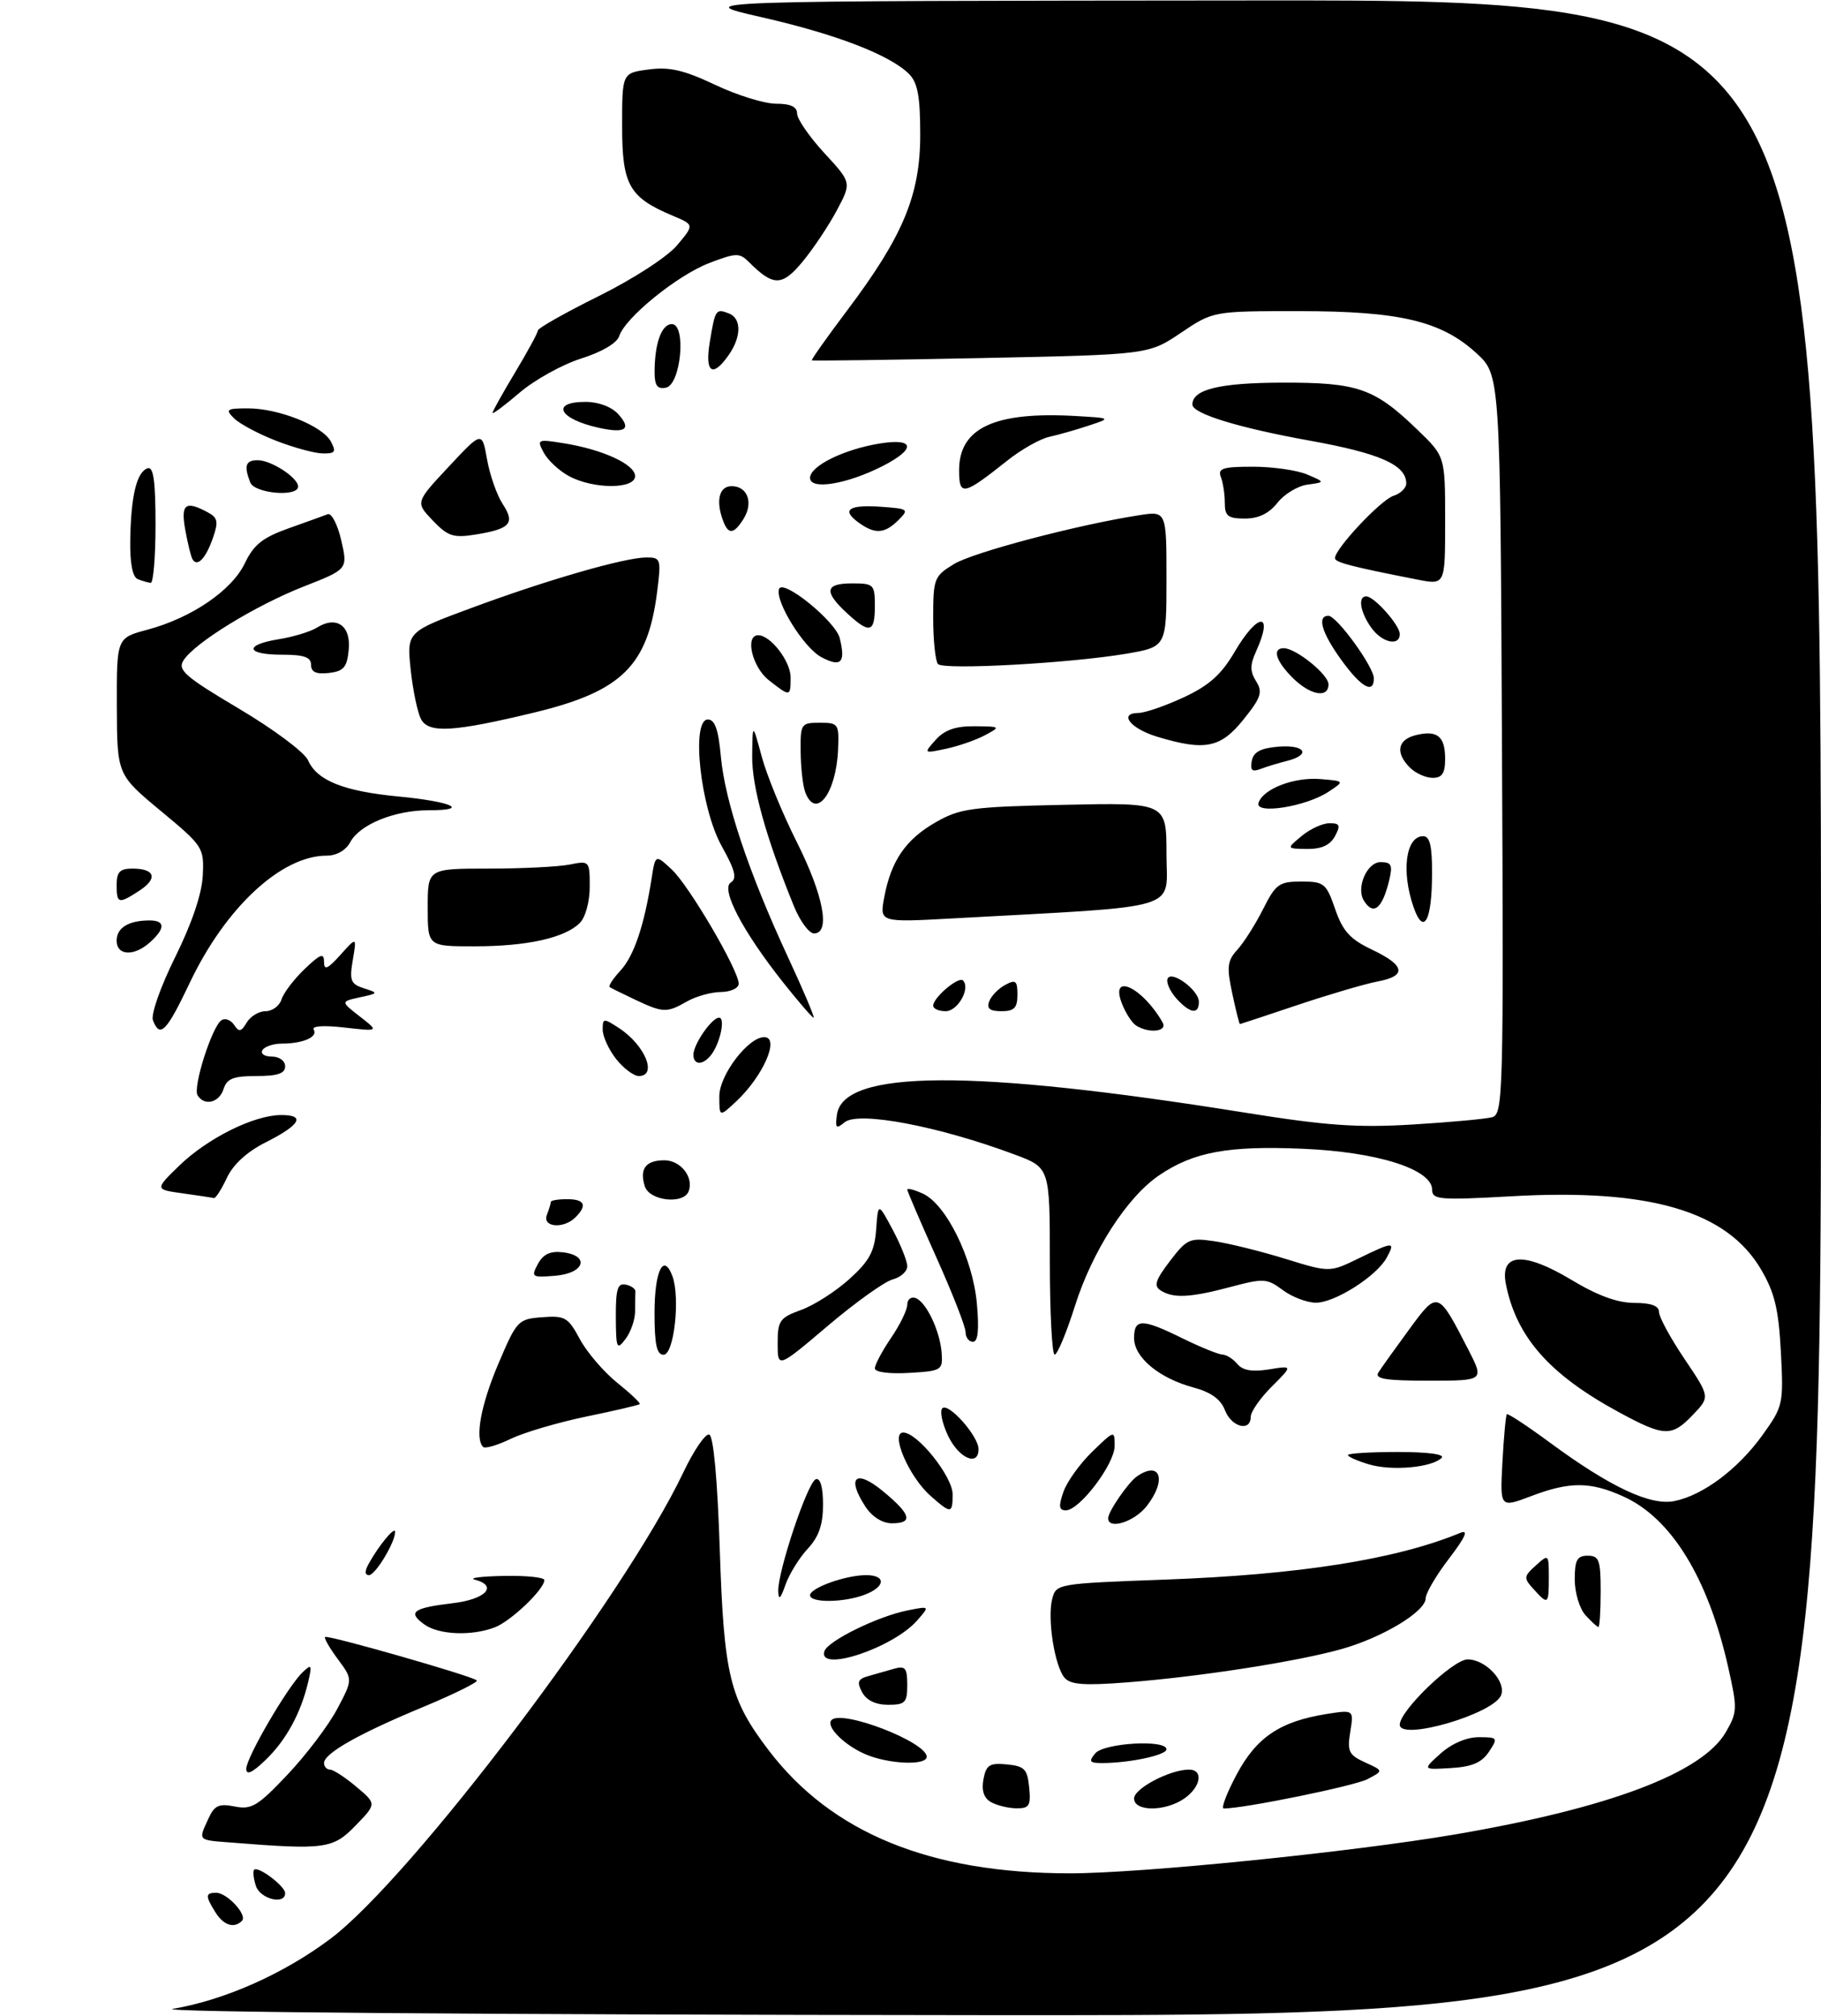 <?xml version="1.0" encoding="UTF-8" standalone="no"?>
<!DOCTYPE svg PUBLIC "-//W3C//DTD SVG 1.1//EN" "http://www.w3.org/Graphics/SVG/1.1/DTD/svg11.dtd" >
<svg xmlns="http://www.w3.org/2000/svg" xmlns:xlink="http://www.w3.org/1999/xlink" version="1.1" viewBox="0 0 281 311">
 <g >
 <path fill="currentColor"
d=" M 26.70 309.90 C 34.63 308.57 43.80 304.50 51.00 299.09 C 63.45 289.73 96.40 246.21 105.44 227.16 C 107.06 223.75 108.86 221.12 109.44 221.31 C 110.10 221.53 110.71 228.22 111.07 239.08 C 111.71 258.51 112.59 262.12 118.63 270.04 C 128.35 282.79 143.57 289.00 165.11 289.00 C 176.16 289.00 208.50 285.73 224.54 283.00 C 248.29 278.94 262.65 273.53 266.31 267.23 C 268.10 264.14 268.12 263.59 266.67 257.17 C 263.58 243.45 257.92 234.23 250.54 230.88 C 245.42 228.55 242.23 228.54 236.24 230.82 C 231.46 232.63 231.46 232.63 231.84 225.57 C 232.05 221.68 232.36 218.36 232.52 218.18 C 232.67 218.00 235.66 219.97 239.15 222.54 C 248.48 229.41 254.67 232.32 258.38 231.57 C 262.79 230.69 268.21 226.63 271.98 221.38 C 275.15 216.96 275.23 216.61 274.81 208.58 C 274.46 201.98 273.85 199.42 271.76 195.86 C 266.47 186.83 254.58 183.34 233.25 184.55 C 222.18 185.17 221.00 185.08 221.00 183.56 C 221.00 180.38 212.54 177.70 201.00 177.22 C 189.52 176.73 184.21 177.71 178.92 181.28 C 173.95 184.62 168.56 192.97 165.87 201.49 C 164.57 205.60 163.16 208.97 162.75 208.98 C 162.34 208.99 162.00 202.51 162.00 194.57 C 162.00 180.14 162.00 180.14 156.62 178.13 C 144.85 173.73 132.46 171.38 130.33 173.14 C 129.03 174.22 128.86 174.05 129.15 171.95 C 130.14 165.00 149.93 164.90 192.00 171.63 C 204.65 173.66 209.43 174.00 218.00 173.48 C 223.78 173.13 229.30 172.62 230.27 172.35 C 231.95 171.88 232.03 168.71 231.77 114.85 C 231.50 57.85 231.50 57.85 227.83 54.49 C 222.41 49.52 216.00 48.00 200.42 48.00 C 187.20 48.00 187.20 48.00 182.22 51.35 C 177.23 54.71 177.23 54.71 151.37 55.24 C 137.14 55.53 125.40 55.69 125.28 55.59 C 125.16 55.48 127.60 52.05 130.68 47.95 C 139.34 36.47 142.00 30.10 142.00 20.82 C 142.00 14.87 141.61 12.75 140.27 11.41 C 137.32 8.47 128.99 5.26 117.50 2.65 C 106.50 0.14 106.50 0.14 193.75 0.07 C 281.00 0.00 281.00 0.00 281.00 155.50 C 281.00 311.00 281.00 311.00 151.25 310.88 C 74.16 310.81 23.61 310.41 26.70 309.90 Z  M 33.24 295.01 C 31.66 292.49 31.68 292.00 33.35 292.00 C 35.05 292.00 38.22 295.44 37.34 296.33 C 36.12 297.55 34.50 297.03 33.24 295.01 Z  M 39.48 290.92 C 39.11 289.78 39.00 288.67 39.22 288.45 C 39.83 287.84 44.00 290.98 44.00 292.06 C 44.00 293.93 40.12 292.96 39.48 290.92 Z  M 35.75 284.26 C 30.43 283.85 30.59 284.00 32.14 280.60 C 33.09 278.52 33.76 278.20 36.22 278.69 C 38.81 279.21 39.78 278.63 44.37 273.77 C 47.24 270.74 50.68 266.19 52.02 263.67 C 54.45 259.09 54.45 259.09 52.14 255.97 C 50.86 254.25 49.98 252.71 50.16 252.54 C 50.57 252.18 72.91 258.57 73.57 259.24 C 73.83 259.49 70.09 261.34 65.27 263.35 C 55.34 267.47 50.00 270.50 50.00 271.99 C 50.00 272.54 50.42 273.00 50.92 273.00 C 51.43 273.00 53.26 274.19 54.98 275.64 C 58.12 278.28 58.12 278.28 54.86 281.64 C 51.39 285.23 50.14 285.40 35.75 284.26 Z  M 152.88 277.99 C 151.81 277.37 151.43 276.19 151.76 274.47 C 152.18 272.27 152.71 271.94 155.38 272.20 C 158.09 272.46 158.54 272.92 158.81 275.75 C 159.09 278.58 158.83 279.00 156.81 278.97 C 155.54 278.95 153.77 278.51 152.88 277.99 Z  M 175.00 277.45 C 175.00 275.91 180.54 273.00 183.47 273.00 C 185.74 273.00 185.32 275.66 182.78 277.44 C 179.83 279.50 175.00 279.51 175.00 277.45 Z  M 190.83 273.75 C 193.89 268.01 197.54 265.56 204.71 264.42 C 208.91 263.76 208.91 263.76 208.36 267.17 C 207.87 270.20 208.13 270.74 210.65 271.89 C 213.50 273.18 213.50 273.18 211.00 274.48 C 208.98 275.53 191.97 279.00 188.84 279.00 C 188.39 279.00 189.29 276.64 190.83 273.75 Z  M 38.00 272.88 C 38.00 271.14 44.38 260.21 46.68 258.00 C 48.09 256.65 48.18 256.80 47.55 259.50 C 46.42 264.31 44.13 268.50 40.95 271.54 C 38.93 273.49 38.00 273.91 38.00 272.88 Z  M 222.31 270.51 C 224.01 268.99 226.31 268.00 228.18 268.00 C 231.13 268.00 231.19 268.08 229.76 270.25 C 228.65 271.92 227.15 272.57 223.89 272.76 C 219.50 273.03 219.50 273.03 222.31 270.51 Z  M 133.50 270.61 C 130.20 269.18 127.37 266.30 128.32 265.35 C 129.96 263.71 143.00 268.75 143.00 271.02 C 143.00 272.42 137.05 272.16 133.50 270.61 Z  M 169.00 270.50 C 170.35 268.88 180.00 268.32 180.00 269.87 C 180.00 270.76 174.37 271.97 170.13 271.99 C 168.13 272.00 167.95 271.76 169.00 270.50 Z  M 216.00 266.07 C 216.00 263.90 224.22 256.00 226.47 256.00 C 229.25 256.00 232.44 259.40 231.64 261.51 C 230.52 264.41 216.00 268.64 216.00 266.07 Z  M 133.04 261.07 C 132.19 259.49 132.37 259.03 134.00 258.57 C 135.10 258.26 136.90 257.74 138.00 257.43 C 139.69 256.95 140.00 257.34 140.00 259.93 C 140.00 262.67 139.68 263.00 137.04 263.00 C 135.13 263.00 133.70 262.31 133.04 261.07 Z  M 164.25 258.80 C 162.73 256.97 161.60 249.74 162.36 246.70 C 162.96 244.33 163.10 244.30 179.73 243.69 C 200.53 242.93 215.45 240.57 225.36 236.47 C 226.65 235.94 226.13 237.13 223.61 240.43 C 221.62 243.03 220.00 245.79 220.00 246.56 C 220.00 248.61 213.36 252.62 207.00 254.41 C 200.12 256.34 185.15 258.67 173.96 259.54 C 167.23 260.06 165.16 259.90 164.25 258.80 Z  M 127.21 254.75 C 127.69 253.17 135.39 249.38 140.00 248.45 C 143.50 247.75 143.50 247.75 141.50 250.02 C 137.77 254.25 126.20 258.08 127.21 254.75 Z  M 65.44 250.58 C 62.86 248.70 63.73 248.06 69.86 247.33 C 74.98 246.72 76.91 244.65 73.25 243.69 C 72.29 243.44 74.31 243.18 77.75 243.12 C 81.19 243.05 84.00 243.34 84.00 243.76 C 84.00 245.18 78.82 250.12 76.34 251.06 C 72.73 252.43 67.67 252.21 65.44 250.58 Z  M 244.65 249.17 C 243.74 248.17 243.00 245.69 243.00 243.67 C 243.00 240.67 243.36 240.00 245.00 240.00 C 246.76 240.00 247.00 240.67 247.00 245.50 C 247.00 248.53 246.84 251.00 246.65 251.00 C 246.47 251.00 245.57 250.18 244.65 249.17 Z  M 120.09 245.50 C 119.99 242.46 124.64 228.62 125.89 228.20 C 126.59 227.97 127.00 229.43 127.00 232.11 C 127.00 235.23 126.36 237.08 124.62 238.95 C 123.32 240.35 121.78 242.85 121.20 244.50 C 120.45 246.65 120.14 246.94 120.09 245.50 Z  M 125.00 246.10 C 125.00 244.97 130.50 243.00 133.65 243.00 C 136.77 243.00 136.65 244.80 133.43 246.02 C 130.21 247.25 125.00 247.30 125.00 246.10 Z  M 236.65 245.16 C 235.09 243.44 235.11 243.21 236.99 241.51 C 238.97 239.72 239.00 239.75 239.00 243.35 C 239.00 247.55 238.89 247.64 236.65 245.16 Z  M 56.89 241.25 C 58.41 238.48 60.93 235.42 60.97 236.30 C 61.03 237.85 57.93 243.00 56.94 243.00 C 56.28 243.00 56.26 242.40 56.89 241.25 Z  M 133.55 232.44 C 130.57 227.88 132.04 226.57 136.25 230.05 C 140.59 233.63 140.97 235.00 137.62 235.00 C 136.16 235.00 134.58 234.00 133.55 232.44 Z  M 171.00 234.22 C 171.00 233.20 174.09 228.70 175.44 227.77 C 179.08 225.24 180.09 228.35 176.93 232.37 C 175.02 234.79 171.00 236.05 171.00 234.22 Z  M 143.57 230.75 C 140.25 227.81 137.33 221.00 139.38 221.00 C 141.58 221.00 147.00 227.79 147.00 230.53 C 147.00 233.56 146.76 233.57 143.57 230.75 Z  M 164.10 230.15 C 164.64 228.59 166.64 225.80 168.54 223.96 C 171.98 220.63 172.00 220.62 172.00 223.08 C 172.00 225.86 166.59 233.00 164.48 233.00 C 163.40 233.00 163.32 232.38 164.10 230.15 Z  M 211.25 225.91 C 209.46 225.38 208.00 224.73 208.00 224.47 C 208.00 224.21 211.47 224.00 215.70 224.00 C 220.42 224.00 223.03 224.36 222.45 224.92 C 220.91 226.41 214.76 226.96 211.25 225.91 Z  M 146.30 221.51 C 145.39 219.59 144.99 217.68 145.41 217.26 C 146.35 216.32 151.00 221.56 151.00 223.56 C 151.00 226.31 147.96 224.98 146.30 221.51 Z  M 74.55 223.22 C 73.25 221.92 74.20 216.72 76.92 210.35 C 79.74 203.71 79.95 203.49 83.67 203.21 C 87.18 202.94 87.67 203.22 89.48 206.60 C 90.57 208.62 93.16 211.64 95.23 213.31 C 97.30 214.97 98.87 216.46 98.72 216.61 C 98.57 216.77 94.86 217.63 90.49 218.53 C 86.12 219.44 80.87 220.98 78.82 221.97 C 76.78 222.96 74.85 223.52 74.55 223.22 Z  M 249.77 217.84 C 239.09 212.04 234.01 206.28 232.38 198.13 C 231.41 193.28 235.14 193.03 242.48 197.44 C 246.49 199.86 249.60 201.00 252.19 201.00 C 254.79 201.00 256.00 201.45 256.00 202.40 C 256.00 203.17 257.77 206.43 259.94 209.65 C 263.88 215.50 263.88 215.50 261.25 218.25 C 257.95 221.71 256.83 221.67 249.77 217.84 Z  M 189.02 217.55 C 188.38 215.87 186.86 214.77 184.17 214.05 C 178.86 212.62 175.00 209.41 175.00 206.43 C 175.00 203.39 176.23 203.39 182.50 206.48 C 185.25 207.83 188.01 208.95 188.63 208.97 C 189.25 208.99 190.29 209.64 190.94 210.43 C 191.76 211.42 193.24 211.67 195.81 211.26 C 199.50 210.66 199.50 210.66 196.25 213.91 C 194.46 215.69 193.00 217.79 193.00 218.58 C 193.00 220.94 190.02 220.17 189.02 217.55 Z  M 212.70 211.74 C 213.14 211.04 215.27 208.06 217.43 205.12 C 221.88 199.05 221.87 199.05 226.60 208.25 C 229.03 213.00 229.03 213.00 220.47 213.00 C 213.81 213.00 212.08 212.72 212.70 211.74 Z  M 135.00 211.10 C 135.00 210.54 136.12 208.43 137.50 206.40 C 138.88 204.38 140.00 202.07 140.00 201.28 C 140.00 200.48 140.56 200.02 141.25 200.24 C 142.90 200.78 145.08 205.35 145.31 208.77 C 145.49 211.39 145.28 211.51 140.25 211.80 C 137.19 211.98 135.00 211.68 135.00 211.10 Z  M 120.00 207.25 C 120.00 203.74 120.31 203.29 123.61 202.09 C 125.60 201.38 128.95 199.23 131.06 197.33 C 134.16 194.53 134.95 193.07 135.20 189.68 C 135.50 185.50 135.50 185.50 137.75 189.71 C 138.99 192.03 140.00 194.56 140.00 195.35 C 140.00 196.14 138.99 197.05 137.75 197.38 C 136.51 197.70 132.01 200.92 127.75 204.53 C 120.00 211.10 120.00 211.10 120.00 207.25 Z  M 101.00 202.56 C 101.00 196.06 102.39 193.19 103.76 196.87 C 104.99 200.21 104.01 209.00 102.40 209.00 C 101.34 209.00 101.00 207.42 101.00 202.56 Z  M 95.03 203.18 C 95.01 198.88 95.30 197.92 96.55 198.18 C 97.41 198.35 98.08 198.84 98.05 199.25 C 98.02 199.66 98.00 201.04 98.00 202.31 C 98.00 203.58 97.34 205.49 96.53 206.56 C 95.18 208.35 95.06 208.07 95.03 203.18 Z  M 149.00 205.51 C 149.00 204.68 146.97 199.51 144.50 194.00 C 142.03 188.49 140.00 183.77 140.00 183.52 C 140.00 183.26 141.08 183.54 142.40 184.14 C 146.00 185.78 150.11 194.12 150.74 201.07 C 151.11 205.15 150.92 207.00 150.14 207.00 C 149.51 207.00 149.00 206.33 149.00 205.51 Z  M 197.93 199.01 C 195.52 197.22 194.99 197.18 189.93 198.53 C 183.69 200.19 181.07 200.33 179.12 199.09 C 178.00 198.39 178.28 197.50 180.53 194.55 C 183.15 191.12 183.59 190.92 187.41 191.49 C 189.66 191.82 194.58 193.04 198.34 194.20 C 205.18 196.31 205.18 196.31 209.62 194.15 C 215.06 191.51 215.34 191.50 214.01 193.98 C 212.47 196.86 205.95 201.01 203.02 200.97 C 201.63 200.95 199.34 200.07 197.93 199.01 Z  M 83.00 195.00 C 83.81 193.49 84.91 192.97 86.82 193.19 C 91.08 193.68 90.22 196.44 85.68 196.81 C 82.06 197.11 81.92 197.02 83.00 195.00 Z  M 84.39 187.42 C 84.73 186.55 85.00 185.65 85.00 185.42 C 85.00 185.19 86.12 185.00 87.50 185.00 C 90.23 185.00 90.66 185.94 88.80 187.80 C 86.97 189.63 83.65 189.34 84.39 187.42 Z  M 28.19 184.10 C 23.88 183.50 23.88 183.50 27.69 179.80 C 32.03 175.60 39.15 172.05 43.33 172.02 C 47.22 171.99 46.36 173.53 41.00 176.23 C 38.10 177.69 35.97 179.65 35.00 181.73 C 34.17 183.50 33.27 184.90 33.00 184.83 C 32.73 184.76 30.56 184.43 28.19 184.10 Z  M 99.50 183.01 C 98.65 180.31 99.64 179.00 102.52 179.00 C 105.02 179.00 107.06 181.58 106.28 183.75 C 105.53 185.86 100.22 185.28 99.50 183.01 Z  M 111.00 169.10 C 111.00 165.86 115.46 160.00 117.92 160.00 C 120.40 160.00 117.77 166.02 113.60 169.92 C 111.00 172.35 111.00 172.35 111.00 169.10 Z  M 30.49 168.98 C 29.72 167.74 32.74 158.28 34.19 157.38 C 34.76 157.03 35.63 157.36 36.13 158.12 C 36.87 159.25 37.22 159.19 38.07 157.75 C 38.64 156.79 39.95 156.00 40.98 156.00 C 42.02 156.00 43.13 155.18 43.44 154.18 C 43.76 153.17 45.37 151.06 47.01 149.49 C 49.42 147.18 50.00 146.96 50.00 148.37 C 50.00 149.75 50.53 149.52 52.53 147.31 C 55.05 144.50 55.05 144.50 54.44 148.11 C 53.90 151.28 54.12 151.81 56.16 152.47 C 58.43 153.19 58.41 153.24 55.53 153.86 C 52.56 154.51 52.56 154.51 55.53 156.82 C 58.50 159.13 58.50 159.13 53.16 158.52 C 49.92 158.15 48.05 158.28 48.41 158.85 C 49.10 159.97 46.75 161.00 43.48 161.00 C 42.18 161.00 40.84 161.45 40.50 162.00 C 40.16 162.55 40.81 163.00 41.94 163.00 C 43.10 163.00 44.00 163.65 44.00 164.50 C 44.00 165.61 42.84 166.00 39.57 166.00 C 36.01 166.00 35.01 166.40 34.50 168.00 C 33.83 170.12 31.54 170.68 30.49 168.98 Z  M 95.07 163.37 C 93.93 161.92 93.00 159.88 93.00 158.84 C 93.00 157.05 93.13 157.04 95.54 158.62 C 99.54 161.24 101.49 166.00 98.57 166.00 C 97.79 166.00 96.21 164.81 95.07 163.37 Z  M 107.00 162.72 C 107.00 161.10 109.84 157.00 110.96 157.00 C 111.97 157.00 111.12 160.97 109.73 162.75 C 108.47 164.37 107.00 164.35 107.00 162.72 Z  M 23.60 157.41 C 23.26 156.51 24.76 152.25 27.03 147.66 C 29.61 142.45 31.15 137.90 31.29 135.08 C 31.50 130.75 31.35 130.52 24.78 125.08 C 18.07 119.50 18.07 119.50 18.03 108.96 C 18.00 98.41 18.00 98.41 22.74 97.15 C 29.57 95.32 35.76 91.10 37.78 86.90 C 39.14 84.04 40.53 82.93 44.50 81.52 C 47.25 80.54 49.98 79.56 50.57 79.33 C 51.16 79.11 52.10 80.92 52.66 83.37 C 53.68 87.81 53.68 87.81 46.85 90.49 C 39.39 93.42 29.98 99.20 28.30 101.90 C 27.38 103.37 28.57 104.40 36.89 109.34 C 42.21 112.49 46.99 116.06 47.53 117.28 C 48.91 120.42 53.02 122.07 61.53 122.88 C 69.75 123.67 72.65 125.00 66.13 125.00 C 60.88 125.00 55.51 127.19 54.05 129.92 C 53.37 131.18 51.94 132.00 50.42 132.00 C 43.41 132.00 34.81 139.99 29.28 151.62 C 25.70 159.16 24.68 160.21 23.60 157.41 Z  M 175.31 158.21 C 174.66 157.80 173.66 156.23 173.09 154.73 C 171.26 149.92 176.36 152.36 179.41 157.75 C 180.20 159.15 177.29 159.47 175.31 158.21 Z  M 190.15 153.25 C 189.27 149.16 189.38 148.22 190.95 146.50 C 191.95 145.40 193.73 142.59 194.91 140.25 C 196.85 136.38 197.38 136.00 200.80 136.00 C 204.33 136.00 204.65 136.26 206.03 140.25 C 207.21 143.66 208.33 144.90 211.71 146.50 C 216.85 148.94 217.13 150.57 212.55 151.42 C 210.66 151.78 205.15 153.40 200.30 155.02 C 195.46 156.65 191.42 157.98 191.33 157.99 C 191.24 157.99 190.70 155.86 190.15 153.25 Z  M 120.83 151.54 C 114.58 143.65 111.17 137.13 112.78 136.14 C 113.76 135.53 113.43 134.23 111.37 130.54 C 108.09 124.68 106.60 111.00 109.23 111.00 C 110.32 111.00 110.86 112.55 111.24 116.75 C 111.87 123.63 115.54 134.61 121.53 147.52 C 123.95 152.73 125.76 157.00 125.55 157.00 C 125.34 157.00 123.21 154.54 120.83 151.54 Z  M 98.00 154.22 C 96.08 153.31 94.31 152.44 94.08 152.28 C 93.85 152.12 94.59 150.98 95.73 149.75 C 97.82 147.49 99.39 142.85 100.53 135.64 C 101.13 131.78 101.13 131.78 103.66 134.14 C 106.34 136.64 113.96 149.64 113.99 151.75 C 113.99 152.44 112.77 153.02 111.25 153.04 C 109.74 153.05 107.38 153.71 106.00 154.50 C 102.89 156.28 102.32 156.26 98.00 154.22 Z  M 144.00 155.15 C 144.00 153.90 147.92 150.58 148.60 151.26 C 149.79 152.46 147.80 156.00 145.93 156.00 C 144.87 156.00 144.00 155.62 144.00 155.15 Z  M 152.65 154.47 C 152.97 153.63 154.08 152.49 155.12 151.94 C 156.73 151.07 157.00 151.29 157.00 153.46 C 157.00 155.49 156.51 156.00 154.53 156.00 C 152.73 156.00 152.22 155.59 152.65 154.47 Z  M 181.55 154.06 C 180.59 152.99 179.96 151.63 180.15 151.04 C 180.65 149.55 185.00 152.71 185.00 154.56 C 185.00 156.56 183.64 156.36 181.55 154.06 Z  M 18.00 145.11 C 18.00 143.13 19.84 142.00 23.08 142.00 C 25.50 142.00 25.53 143.21 23.17 145.35 C 20.70 147.58 18.00 147.46 18.00 145.11 Z  M 66.00 140.00 C 66.00 134.00 66.00 134.00 75.38 134.00 C 80.53 134.00 86.16 133.72 87.88 133.38 C 90.96 132.76 91.00 132.80 91.00 136.80 C 91.00 139.11 90.34 141.52 89.47 142.39 C 87.16 144.69 81.34 145.99 73.25 145.99 C 66.00 146.00 66.00 146.00 66.00 140.00 Z  M 122.49 139.75 C 118.17 129.13 116.00 121.31 116.07 116.57 C 116.13 111.50 116.13 111.50 117.54 116.71 C 118.31 119.58 120.75 125.53 122.97 129.94 C 127.08 138.12 128.19 144.00 125.61 144.00 C 124.84 144.00 123.44 142.09 122.49 139.75 Z  M 218.13 139.95 C 216.20 134.40 216.93 129.00 219.61 129.00 C 220.64 129.00 221.00 130.49 220.98 134.75 C 220.97 142.10 219.69 144.42 218.13 139.95 Z  M 136.45 138.41 C 137.51 132.78 139.75 129.51 144.41 126.84 C 148.14 124.71 149.90 124.47 164.25 124.16 C 180.00 123.82 180.00 123.82 180.00 131.76 C 180.00 140.62 183.05 139.70 147.11 141.68 C 135.72 142.31 135.72 142.31 136.45 138.41 Z  M 210.46 138.94 C 209.23 136.95 210.94 133.00 213.04 133.00 C 214.71 133.00 214.93 133.45 214.38 135.75 C 213.32 140.19 211.93 141.32 210.46 138.94 Z  M 18.00 136.50 C 18.00 134.52 18.50 134.00 20.44 134.00 C 23.91 134.00 24.40 135.51 21.53 137.39 C 18.28 139.51 18.00 139.44 18.00 136.50 Z  M 200.86 128.97 C 202.16 127.89 204.09 127.00 205.15 127.00 C 206.76 127.00 206.90 127.32 206.00 129.00 C 205.26 130.38 203.93 130.99 201.71 130.97 C 198.50 130.93 198.50 130.93 200.86 128.97 Z  M 194.20 123.86 C 194.91 121.69 199.70 119.85 203.76 120.19 C 207.50 120.50 207.50 120.50 205.00 122.15 C 201.53 124.45 193.60 125.70 194.20 123.86 Z  M 124.27 122.25 C 123.90 121.29 123.57 118.48 123.55 116.00 C 123.50 111.66 123.60 111.50 126.50 111.50 C 129.39 111.50 129.49 111.66 129.32 115.69 C 129.02 122.42 125.89 126.49 124.27 122.25 Z  M 217.57 118.43 C 215.29 116.15 215.64 114.13 218.44 113.42 C 221.77 112.59 223.00 113.57 223.00 117.06 C 223.00 119.30 222.54 120.00 221.07 120.00 C 220.01 120.00 218.44 119.29 217.57 118.43 Z  M 193.16 117.40 C 193.42 116.01 194.52 115.42 197.26 115.19 C 201.41 114.85 202.37 116.44 198.59 117.39 C 197.27 117.72 195.42 118.28 194.49 118.64 C 193.21 119.13 192.89 118.83 193.16 117.40 Z  M 144.40 114.12 C 145.78 112.60 147.46 112.01 150.40 112.04 C 154.41 112.08 154.45 112.11 152.00 113.42 C 150.62 114.16 147.93 115.10 146.00 115.51 C 142.50 116.25 142.50 116.25 144.40 114.12 Z  M 178.58 113.66 C 174.45 112.42 172.54 110.01 175.67 109.99 C 176.68 109.98 179.82 108.90 182.66 107.58 C 186.57 105.76 188.46 104.07 190.50 100.59 C 194.13 94.39 196.62 94.34 193.81 100.53 C 192.88 102.57 192.88 103.58 193.83 105.10 C 194.88 106.78 194.60 107.62 191.86 111.03 C 188.34 115.40 185.93 115.88 178.58 113.66 Z  M 64.97 110.95 C 64.43 109.93 63.71 106.48 63.37 103.29 C 62.77 97.48 62.77 97.48 72.83 93.76 C 84.50 89.44 96.45 86.00 99.76 86.00 C 101.96 86.00 102.04 86.24 101.41 91.25 C 99.96 102.72 95.97 106.65 82.46 109.92 C 69.97 112.93 66.16 113.16 64.97 110.95 Z  M 118.63 104.93 C 116.06 102.90 114.91 98.00 117.00 98.00 C 118.91 98.00 122.00 102.02 122.00 104.50 C 122.00 107.52 121.94 107.53 118.63 104.93 Z  M 199.45 104.55 C 196.86 101.95 196.27 100.00 198.10 100.00 C 199.97 100.00 205.00 104.06 205.00 105.57 C 205.00 107.78 202.17 107.26 199.45 104.55 Z  M 207.01 101.85 C 203.96 97.65 203.18 95.00 204.99 95.00 C 206.28 95.00 212.00 102.88 212.00 104.65 C 212.00 107.14 210.04 106.04 207.01 101.85 Z  M 48.00 102.57 C 48.00 101.38 46.92 101.00 43.50 101.00 C 37.90 101.00 37.61 99.48 43.04 98.61 C 45.27 98.25 47.91 97.45 48.91 96.82 C 51.92 94.94 54.17 96.51 53.81 100.24 C 53.55 102.96 53.04 103.55 50.75 103.82 C 48.79 104.04 48.00 103.69 48.00 102.57 Z  M 126.76 101.39 C 124.04 99.96 119.58 92.77 120.21 90.87 C 120.76 89.22 128.92 95.82 129.58 98.45 C 130.52 102.23 129.79 102.99 126.76 101.39 Z  M 144.75 102.45 C 144.34 102.02 144.00 98.81 144.00 95.32 C 144.00 89.25 144.14 88.89 147.20 87.02 C 150.20 85.20 166.22 80.97 175.75 79.49 C 180.00 78.82 180.00 78.82 180.00 89.31 C 180.00 99.79 180.00 99.79 173.75 100.86 C 165.09 102.32 145.66 103.39 144.75 102.45 Z  M 211.56 96.78 C 209.87 94.37 209.51 92.00 210.83 92.00 C 212.05 92.00 216.00 96.44 216.00 97.81 C 216.00 99.79 213.21 99.14 211.56 96.78 Z  M 130.65 94.55 C 127.08 91.24 127.32 90.00 131.50 90.00 C 134.83 90.00 135.00 90.17 135.00 93.50 C 135.00 97.64 134.20 97.84 130.65 94.55 Z  M 21.25 89.34 C 20.44 89.01 20.03 86.85 20.10 83.17 C 20.22 76.42 21.11 72.80 22.78 72.24 C 23.68 71.94 24.00 74.20 24.00 80.92 C 24.00 85.91 23.66 89.96 23.25 89.92 C 22.84 89.88 21.94 89.62 21.25 89.34 Z  M 218.50 89.37 C 208.45 87.40 206.00 86.75 206.00 86.11 C 206.00 84.65 213.08 77.11 215.03 76.49 C 216.11 76.15 217.00 75.29 217.00 74.59 C 217.00 71.72 212.95 69.93 202.06 67.97 C 191.08 65.99 184.00 63.81 184.00 62.41 C 184.00 60.08 188.17 59.06 197.80 59.03 C 209.55 59.00 212.07 59.87 218.75 66.32 C 223.00 70.42 223.00 70.42 223.00 80.21 C 223.00 90.40 223.06 90.27 218.50 89.37 Z  M 29.70 86.27 C 29.46 85.84 28.96 83.81 28.59 81.75 C 27.87 77.77 28.60 77.18 32.01 79.01 C 33.61 79.86 33.74 80.46 32.85 83.01 C 31.74 86.18 30.43 87.54 29.70 86.27 Z  M 66.78 80.30 C 64.10 77.50 64.10 77.50 69.24 72.00 C 74.38 66.50 74.38 66.50 75.16 70.88 C 75.59 73.29 76.67 76.37 77.56 77.74 C 79.52 80.72 78.76 81.59 73.48 82.45 C 69.95 83.02 69.14 82.76 66.78 80.30 Z  M 111.61 80.42 C 110.41 77.30 110.96 75.00 112.89 75.00 C 115.36 75.00 116.29 77.56 114.74 80.04 C 113.26 82.41 112.41 82.52 111.61 80.42 Z  M 132.44 80.58 C 129.77 78.63 131.00 77.82 136.08 78.19 C 140.18 78.49 140.30 78.58 138.62 80.25 C 136.48 82.37 135.00 82.45 132.44 80.58 Z  M 189.00 77.58 C 189.00 76.25 188.73 74.45 188.39 73.58 C 187.88 72.26 188.69 72.00 193.33 72.00 C 196.38 72.00 200.14 72.54 201.68 73.19 C 204.50 74.39 204.50 74.39 201.77 74.76 C 200.27 74.96 198.18 76.22 197.13 77.56 C 195.83 79.21 194.21 80.00 192.11 80.00 C 189.49 80.00 189.00 79.62 189.00 77.58 Z  M 38.61 74.42 C 37.61 71.83 37.90 71.00 39.78 71.00 C 41.86 71.00 46.00 73.70 46.00 75.06 C 46.00 76.72 39.27 76.14 38.61 74.42 Z  M 148.00 72.54 C 148.00 66.01 153.49 63.46 166.00 64.18 C 171.50 64.50 171.50 64.50 168.00 65.66 C 166.07 66.30 163.34 67.08 161.92 67.39 C 160.49 67.70 157.57 69.36 155.42 71.07 C 148.64 76.46 148.00 76.59 148.00 72.54 Z  M 87.78 73.44 C 86.28 72.63 84.54 71.01 83.91 69.84 C 82.81 67.78 82.92 67.73 86.98 68.38 C 93.00 69.34 98.00 71.64 98.00 73.45 C 98.00 75.49 91.54 75.49 87.78 73.44 Z  M 125.00 73.73 C 125.00 71.88 130.23 69.31 135.81 68.41 C 141.18 67.56 141.37 69.26 136.20 71.90 C 130.68 74.71 125.00 75.64 125.00 73.73 Z  M 42.56 67.98 C 39.84 66.92 36.93 65.36 36.10 64.52 C 34.73 63.16 34.96 63.00 38.27 63.00 C 43.01 63.00 49.77 65.70 51.06 68.12 C 51.91 69.71 51.72 69.99 49.79 69.95 C 48.53 69.93 45.28 69.04 42.56 67.98 Z  M 92.41 66.00 C 86.25 64.64 84.89 62.00 90.35 62.00 C 92.36 62.00 94.37 62.75 95.41 63.90 C 97.50 66.21 96.52 66.90 92.41 66.00 Z  M 76.00 63.70 C 76.00 63.45 77.58 60.63 79.50 57.43 C 81.42 54.23 83.00 51.33 83.00 50.98 C 83.00 50.63 87.23 48.24 92.41 45.67 C 97.75 43.02 102.97 39.63 104.48 37.84 C 107.14 34.68 107.14 34.68 103.83 33.29 C 97.07 30.45 96.00 28.55 96.00 19.46 C 96.00 11.26 96.00 11.26 100.09 10.72 C 103.29 10.29 105.51 10.80 110.34 13.08 C 113.73 14.69 117.96 16.00 119.75 16.00 C 121.99 16.00 123.00 16.47 123.00 17.52 C 123.00 18.36 124.89 21.10 127.20 23.61 C 131.41 28.17 131.41 28.17 129.15 32.42 C 127.91 34.75 125.54 38.32 123.88 40.33 C 120.69 44.19 119.35 44.21 115.57 40.43 C 114.12 38.98 113.59 38.99 109.47 40.57 C 104.54 42.45 96.45 49.01 95.55 51.86 C 95.20 52.93 92.88 54.30 89.68 55.31 C 86.77 56.23 82.50 58.60 80.19 60.57 C 77.89 62.54 76.00 63.95 76.00 63.70 Z  M 101.01 57.32 C 101.03 52.93 102.10 50.00 103.67 50.00 C 105.95 50.00 105.07 59.37 102.75 59.81 C 101.42 60.07 101.00 59.48 101.01 57.32 Z  M 109.53 52.75 C 110.36 47.73 110.46 47.58 112.46 48.35 C 114.44 49.10 114.43 51.94 112.44 54.78 C 109.94 58.35 108.74 57.51 109.53 52.75 Z "/>
</g>
</svg>